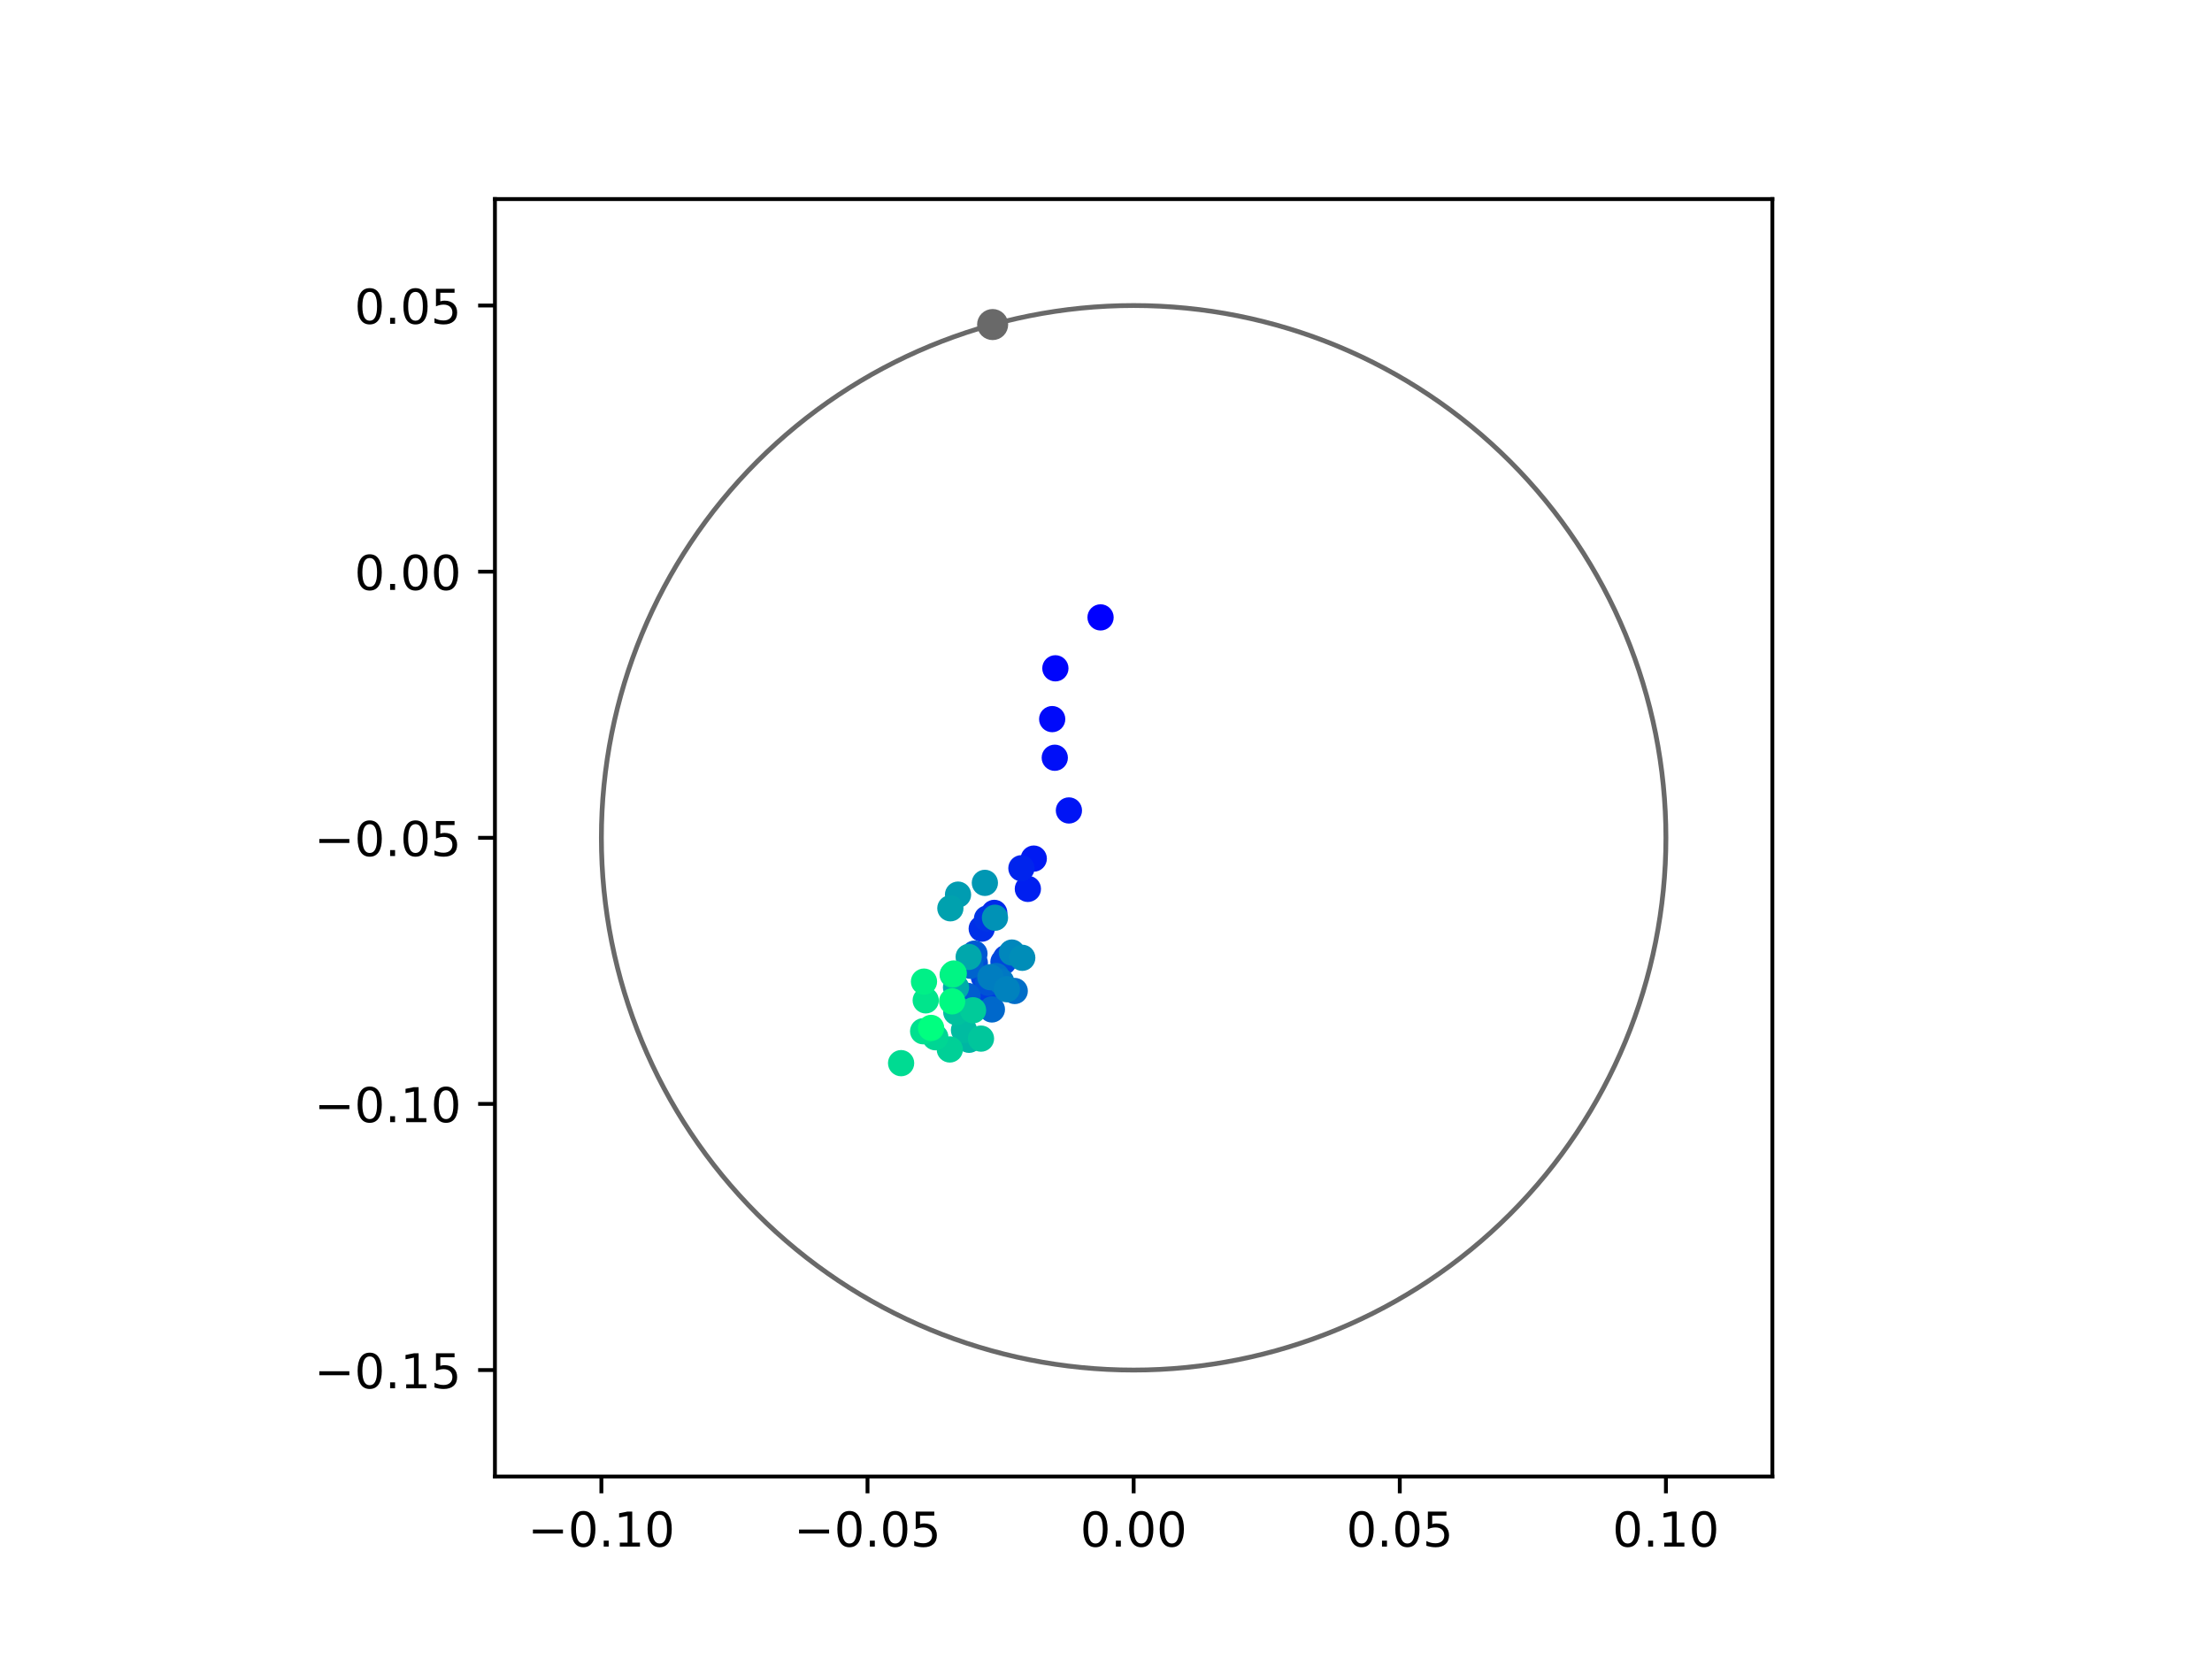 <?xml version="1.0" encoding="utf-8" standalone="no"?>
<!DOCTYPE svg PUBLIC "-//W3C//DTD SVG 1.1//EN"
  "http://www.w3.org/Graphics/SVG/1.1/DTD/svg11.dtd">
<!-- Created with matplotlib (https://matplotlib.org/) -->
<svg height="345.6pt" version="1.1" viewBox="0 0 460.8 345.6" width="460.8pt" xmlns="http://www.w3.org/2000/svg" xmlns:xlink="http://www.w3.org/1999/xlink">
 <defs>
  <style type="text/css">
*{stroke-linecap:butt;stroke-linejoin:round;}
  </style>
 </defs>
 <g id="figure_1">
  <g id="patch_1">
   <path d="M 0 345.6 
L 460.8 345.6 
L 460.8 0 
L 0 0 
z
" style="fill:#ffffff;"/>
  </g>
  <g id="axes_1">
   <g id="patch_2">
    <path d="M 103.104 307.584 
L 369.216 307.584 
L 369.216 41.472 
L 103.104 41.472 
z
" style="fill:#ffffff;"/>
   </g>
   <g id="PathCollection_1">
    <defs>
     <path d="M 0 2.236 
C 0.593 2.236 1.162 2 1.581 1.581 
C 2 1.162 2.236 0.593 2.236 0 
C 2.236 -0.593 2 -1.162 1.581 -1.581 
C 1.162 -2 0.593 -2.236 0 -2.236 
C -0.593 -2.236 -1.162 -2 -1.581 -1.581 
C -2 -1.162 -2.236 -0.593 -2.236 0 
C -2.236 0.593 -2 1.162 -1.581 1.581 
C -1.162 2 -0.593 2.236 0 2.236 
z
" id="C0_0_1106b5e03f"/>
    </defs>
    <g clip-path="url(#p8161703fc2)">
     <use style="fill:#0000ff;stroke:#0000ff;" x="229.265" xlink:href="#C0_0_1106b5e03f" y="128.615"/>
    </g>
    <g clip-path="url(#p8161703fc2)">
     <use style="fill:#0005fc;stroke:#0005fc;" x="219.854" xlink:href="#C0_0_1106b5e03f" y="139.222"/>
    </g>
    <g clip-path="url(#p8161703fc2)">
     <use style="fill:#000afa;stroke:#000afa;" x="219.189" xlink:href="#C0_0_1106b5e03f" y="149.804"/>
    </g>
    <g clip-path="url(#p8161703fc2)">
     <use style="fill:#000ff8;stroke:#000ff8;" x="219.729" xlink:href="#C0_0_1106b5e03f" y="157.853"/>
    </g>
    <g clip-path="url(#p8161703fc2)">
     <use style="fill:#0014f5;stroke:#0014f5;" x="222.674" xlink:href="#C0_0_1106b5e03f" y="168.833"/>
    </g>
    <g clip-path="url(#p8161703fc2)">
     <use style="fill:#001af2;stroke:#001af2;" x="215.351" xlink:href="#C0_0_1106b5e03f" y="178.862"/>
    </g>
    <g clip-path="url(#p8161703fc2)">
     <use style="fill:#001ff0;stroke:#001ff0;" x="214.123" xlink:href="#C0_0_1106b5e03f" y="185.172"/>
    </g>
    <g clip-path="url(#p8161703fc2)">
     <use style="fill:#0024ed;stroke:#0024ed;" x="212.778" xlink:href="#C0_0_1106b5e03f" y="180.87"/>
    </g>
    <g clip-path="url(#p8161703fc2)">
     <use style="fill:#0029eb;stroke:#0029eb;" x="207.125" xlink:href="#C0_0_1106b5e03f" y="190.168"/>
    </g>
    <g clip-path="url(#p8161703fc2)">
     <use style="fill:#002fe8;stroke:#002fe8;" x="204.51" xlink:href="#C0_0_1106b5e03f" y="193.46"/>
    </g>
    <g clip-path="url(#p8161703fc2)">
     <use style="fill:#0034e5;stroke:#0034e5;" x="205.611" xlink:href="#C0_0_1106b5e03f" y="191.362"/>
    </g>
    <g clip-path="url(#p8161703fc2)">
     <use style="fill:#0039e2;stroke:#0039e2;" x="209.577" xlink:href="#C0_0_1106b5e03f" y="199.562"/>
    </g>
    <g clip-path="url(#p8161703fc2)">
     <use style="fill:#003ee0;stroke:#003ee0;" x="206.108" xlink:href="#C0_0_1106b5e03f" y="207.258"/>
    </g>
    <g clip-path="url(#p8161703fc2)">
     <use style="fill:#0043de;stroke:#0043de;" x="204.961" xlink:href="#C0_0_1106b5e03f" y="203.538"/>
    </g>
    <g clip-path="url(#p8161703fc2)">
     <use style="fill:#0049db;stroke:#0049db;" x="209.037" xlink:href="#C0_0_1106b5e03f" y="200.379"/>
    </g>
    <g clip-path="url(#p8161703fc2)">
     <use style="fill:#004ed8;stroke:#004ed8;" x="203.073" xlink:href="#C0_0_1106b5e03f" y="200.594"/>
    </g>
    <g clip-path="url(#p8161703fc2)">
     <use style="fill:#0053d6;stroke:#0053d6;" x="205.84" xlink:href="#C0_0_1106b5e03f" y="204.735"/>
    </g>
    <g clip-path="url(#p8161703fc2)">
     <use style="fill:#0058d3;stroke:#0058d3;" x="202.994" xlink:href="#C0_0_1106b5e03f" y="198.659"/>
    </g>
    <g clip-path="url(#p8161703fc2)">
     <use style="fill:#005ed0;stroke:#005ed0;" x="201.547" xlink:href="#C0_0_1106b5e03f" y="207.469"/>
    </g>
    <g clip-path="url(#p8161703fc2)">
     <use style="fill:#0063ce;stroke:#0063ce;" x="202.142" xlink:href="#C0_0_1106b5e03f" y="201.183"/>
    </g>
    <g clip-path="url(#p8161703fc2)">
     <use style="fill:#0068cb;stroke:#0068cb;" x="206.63" xlink:href="#C0_0_1106b5e03f" y="210.287"/>
    </g>
    <g clip-path="url(#p8161703fc2)">
     <use style="fill:#006dc8;stroke:#006dc8;" x="211.389" xlink:href="#C0_0_1106b5e03f" y="206.441"/>
    </g>
    <g clip-path="url(#p8161703fc2)">
     <use style="fill:#0072c6;stroke:#0072c6;" x="207.538" xlink:href="#C0_0_1106b5e03f" y="203.325"/>
    </g>
    <g clip-path="url(#p8161703fc2)">
     <use style="fill:#0078c3;stroke:#0078c3;" x="208.562" xlink:href="#C0_0_1106b5e03f" y="204.482"/>
    </g>
    <g clip-path="url(#p8161703fc2)">
     <use style="fill:#007dc0;stroke:#007dc0;" x="206.316" xlink:href="#C0_0_1106b5e03f" y="203.571"/>
    </g>
    <g clip-path="url(#p8161703fc2)">
     <use style="fill:#0082be;stroke:#0082be;" x="209.747" xlink:href="#C0_0_1106b5e03f" y="206.073"/>
    </g>
    <g clip-path="url(#p8161703fc2)">
     <use style="fill:#0087bc;stroke:#0087bc;" x="210.798" xlink:href="#C0_0_1106b5e03f" y="198.435"/>
    </g>
    <g clip-path="url(#p8161703fc2)">
     <use style="fill:#008db8;stroke:#008db8;" x="212.954" xlink:href="#C0_0_1106b5e03f" y="199.526"/>
    </g>
    <g clip-path="url(#p8161703fc2)">
     <use style="fill:#0092b6;stroke:#0092b6;" x="207.269" xlink:href="#C0_0_1106b5e03f" y="191.18"/>
    </g>
    <g clip-path="url(#p8161703fc2)">
     <use style="fill:#0097b3;stroke:#0097b3;" x="205.167" xlink:href="#C0_0_1106b5e03f" y="183.917"/>
    </g>
    <g clip-path="url(#p8161703fc2)">
     <use style="fill:#009cb1;stroke:#009cb1;" x="199.575" xlink:href="#C0_0_1106b5e03f" y="186.367"/>
    </g>
    <g clip-path="url(#p8161703fc2)">
     <use style="fill:#00a1ae;stroke:#00a1ae;" x="197.978" xlink:href="#C0_0_1106b5e03f" y="189.213"/>
    </g>
    <g clip-path="url(#p8161703fc2)">
     <use style="fill:#00a7ac;stroke:#00a7ac;" x="201.793" xlink:href="#C0_0_1106b5e03f" y="199.34"/>
    </g>
    <g clip-path="url(#p8161703fc2)">
     <use style="fill:#00aca9;stroke:#00aca9;" x="199.157" xlink:href="#C0_0_1106b5e03f" y="205.696"/>
    </g>
    <g clip-path="url(#p8161703fc2)">
     <use style="fill:#00b1a6;stroke:#00b1a6;" x="199.633" xlink:href="#C0_0_1106b5e03f" y="210.388"/>
    </g>
    <g clip-path="url(#p8161703fc2)">
     <use style="fill:#00b6a4;stroke:#00b6a4;" x="201.869" xlink:href="#C0_0_1106b5e03f" y="216.608"/>
    </g>
    <g clip-path="url(#p8161703fc2)">
     <use style="fill:#00bca1;stroke:#00bca1;" x="200.815" xlink:href="#C0_0_1106b5e03f" y="214.589"/>
    </g>
    <g clip-path="url(#p8161703fc2)">
     <use style="fill:#00c19e;stroke:#00c19e;" x="199.208" xlink:href="#C0_0_1106b5e03f" y="210.85"/>
    </g>
    <g clip-path="url(#p8161703fc2)">
     <use style="fill:#00c69c;stroke:#00c69c;" x="204.358" xlink:href="#C0_0_1106b5e03f" y="216.363"/>
    </g>
    <g clip-path="url(#p8161703fc2)">
     <use style="fill:#00cb9a;stroke:#00cb9a;" x="202.704" xlink:href="#C0_0_1106b5e03f" y="210.458"/>
    </g>
    <g clip-path="url(#p8161703fc2)">
     <use style="fill:#00d097;stroke:#00d097;" x="197.863" xlink:href="#C0_0_1106b5e03f" y="218.622"/>
    </g>
    <g clip-path="url(#p8161703fc2)">
     <use style="fill:#00d694;stroke:#00d694;" x="194.848" xlink:href="#C0_0_1106b5e03f" y="216.075"/>
    </g>
    <g clip-path="url(#p8161703fc2)">
     <use style="fill:#00db92;stroke:#00db92;" x="187.715" xlink:href="#C0_0_1106b5e03f" y="221.474"/>
    </g>
    <g clip-path="url(#p8161703fc2)">
     <use style="fill:#00e08f;stroke:#00e08f;" x="192.307" xlink:href="#C0_0_1106b5e03f" y="214.827"/>
    </g>
    <g clip-path="url(#p8161703fc2)">
     <use style="fill:#00e58c;stroke:#00e58c;" x="192.843" xlink:href="#C0_0_1106b5e03f" y="208.395"/>
    </g>
    <g clip-path="url(#p8161703fc2)">
     <use style="fill:#00eb8a;stroke:#00eb8a;" x="198.457" xlink:href="#C0_0_1106b5e03f" y="203.049"/>
    </g>
    <g clip-path="url(#p8161703fc2)">
     <use style="fill:#00f087;stroke:#00f087;" x="192.484" xlink:href="#C0_0_1106b5e03f" y="204.489"/>
    </g>
    <g clip-path="url(#p8161703fc2)">
     <use style="fill:#00f584;stroke:#00f584;" x="198.688" xlink:href="#C0_0_1106b5e03f" y="202.794"/>
    </g>
    <g clip-path="url(#p8161703fc2)">
     <use style="fill:#00fa82;stroke:#00fa82;" x="198.35" xlink:href="#C0_0_1106b5e03f" y="208.598"/>
    </g>
    <g clip-path="url(#p8161703fc2)">
     <use style="fill:#00ff80;stroke:#00ff80;" x="193.966" xlink:href="#C0_0_1106b5e03f" y="214.134"/>
    </g>
   </g>
   <g id="PathCollection_2">
    <defs>
     <path d="M 0 2.739 
C 0.726 2.739 1.423 2.45 1.936 1.936 
C 2.45 1.423 2.739 0.726 2.739 0 
C 2.739 -0.726 2.45 -1.423 1.936 -1.936 
C 1.423 -2.45 0.726 -2.739 0 -2.739 
C -0.726 -2.739 -1.423 -2.45 -1.936 -1.936 
C -2.45 -1.423 -2.739 -0.726 -2.739 0 
C -2.739 0.726 -2.45 1.423 -1.936 1.936 
C -1.423 2.45 -0.726 2.739 0 2.739 
z
" id="meae2640ea9" style="stroke:#696969;"/>
    </defs>
    <g clip-path="url(#p8161703fc2)">
     <use style="fill:#696969;stroke:#696969;" x="206.784" xlink:href="#meae2640ea9" y="67.61"/>
    </g>
   </g>
   <g id="patch_3">
    <path clip-path="url(#p8161703fc2)" d="M 236.16 285.408 
C 265.566 285.408 293.771 273.725 314.564 252.932 
C 335.357 232.139 347.04 203.934 347.04 174.528 
C 347.04 145.122 335.357 116.917 314.564 96.124 
C 293.771 75.331 265.566 63.648 236.16 63.648 
C 206.754 63.648 178.549 75.331 157.756 96.124 
C 136.963 116.917 125.28 145.122 125.28 174.528 
C 125.28 203.934 136.963 232.139 157.756 252.932 
C 178.549 273.725 206.754 285.408 236.16 285.408 
z
" style="fill:none;stroke:#696969;stroke-linejoin:miter;"/>
   </g>
   <g id="matplotlib.axis_1">
    <g id="xtick_1">
     <g id="line2d_1">
      <defs>
       <path d="M 0 0 
L 0 3.5 
" id="m35627a8a15" style="stroke:#000000;stroke-width:0.8;"/>
      </defs>
      <g>
       <use style="stroke:#000000;stroke-width:0.8;" x="125.28" xlink:href="#m35627a8a15" y="307.584"/>
      </g>
     </g>
     <g id="text_1">
      <!-- −0.10 -->
      <defs>
       <path d="M 10.594 35.5 
L 73.188 35.5 
L 73.188 27.203 
L 10.594 27.203 
z
" id="DejaVuSans-8722"/>
       <path d="M 31.781 66.406 
Q 24.172 66.406 20.328 58.906 
Q 16.5 51.422 16.5 36.375 
Q 16.5 21.391 20.328 13.891 
Q 24.172 6.391 31.781 6.391 
Q 39.453 6.391 43.281 13.891 
Q 47.125 21.391 47.125 36.375 
Q 47.125 51.422 43.281 58.906 
Q 39.453 66.406 31.781 66.406 
z
M 31.781 74.219 
Q 44.047 74.219 50.516 64.516 
Q 56.984 54.828 56.984 36.375 
Q 56.984 17.969 50.516 8.266 
Q 44.047 -1.422 31.781 -1.422 
Q 19.531 -1.422 13.062 8.266 
Q 6.594 17.969 6.594 36.375 
Q 6.594 54.828 13.062 64.516 
Q 19.531 74.219 31.781 74.219 
z
" id="DejaVuSans-48"/>
       <path d="M 10.688 12.406 
L 21 12.406 
L 21 0 
L 10.688 0 
z
" id="DejaVuSans-46"/>
       <path d="M 12.406 8.297 
L 28.516 8.297 
L 28.516 63.922 
L 10.984 60.406 
L 10.984 69.391 
L 28.422 72.906 
L 38.281 72.906 
L 38.281 8.297 
L 54.391 8.297 
L 54.391 0 
L 12.406 0 
z
" id="DejaVuSans-49"/>
      </defs>
      <g transform="translate(109.957 322.182)scale(0.1 -0.1)">
       <use xlink:href="#DejaVuSans-8722"/>
       <use x="83.789" xlink:href="#DejaVuSans-48"/>
       <use x="147.412" xlink:href="#DejaVuSans-46"/>
       <use x="179.199" xlink:href="#DejaVuSans-49"/>
       <use x="242.822" xlink:href="#DejaVuSans-48"/>
      </g>
     </g>
    </g>
    <g id="xtick_2">
     <g id="line2d_2">
      <g>
       <use style="stroke:#000000;stroke-width:0.8;" x="180.72" xlink:href="#m35627a8a15" y="307.584"/>
      </g>
     </g>
     <g id="text_2">
      <!-- −0.05 -->
      <defs>
       <path d="M 10.797 72.906 
L 49.516 72.906 
L 49.516 64.594 
L 19.828 64.594 
L 19.828 46.734 
Q 21.969 47.469 24.109 47.828 
Q 26.266 48.188 28.422 48.188 
Q 40.625 48.188 47.75 41.5 
Q 54.891 34.812 54.891 23.391 
Q 54.891 11.625 47.562 5.094 
Q 40.234 -1.422 26.906 -1.422 
Q 22.312 -1.422 17.547 -0.641 
Q 12.797 0.141 7.719 1.703 
L 7.719 11.625 
Q 12.109 9.234 16.797 8.062 
Q 21.484 6.891 26.703 6.891 
Q 35.156 6.891 40.078 11.328 
Q 45.016 15.766 45.016 23.391 
Q 45.016 31 40.078 35.438 
Q 35.156 39.891 26.703 39.891 
Q 22.75 39.891 18.812 39.016 
Q 14.891 38.141 10.797 36.281 
z
" id="DejaVuSans-53"/>
      </defs>
      <g transform="translate(165.397 322.182)scale(0.1 -0.1)">
       <use xlink:href="#DejaVuSans-8722"/>
       <use x="83.789" xlink:href="#DejaVuSans-48"/>
       <use x="147.412" xlink:href="#DejaVuSans-46"/>
       <use x="179.199" xlink:href="#DejaVuSans-48"/>
       <use x="242.822" xlink:href="#DejaVuSans-53"/>
      </g>
     </g>
    </g>
    <g id="xtick_3">
     <g id="line2d_3">
      <g>
       <use style="stroke:#000000;stroke-width:0.8;" x="236.16" xlink:href="#m35627a8a15" y="307.584"/>
      </g>
     </g>
     <g id="text_3">
      <!-- 0.00 -->
      <g transform="translate(225.027 322.182)scale(0.1 -0.1)">
       <use xlink:href="#DejaVuSans-48"/>
       <use x="63.623" xlink:href="#DejaVuSans-46"/>
       <use x="95.41" xlink:href="#DejaVuSans-48"/>
       <use x="159.033" xlink:href="#DejaVuSans-48"/>
      </g>
     </g>
    </g>
    <g id="xtick_4">
     <g id="line2d_4">
      <g>
       <use style="stroke:#000000;stroke-width:0.8;" x="291.6" xlink:href="#m35627a8a15" y="307.584"/>
      </g>
     </g>
     <g id="text_4">
      <!-- 0.05 -->
      <g transform="translate(280.467 322.182)scale(0.1 -0.1)">
       <use xlink:href="#DejaVuSans-48"/>
       <use x="63.623" xlink:href="#DejaVuSans-46"/>
       <use x="95.41" xlink:href="#DejaVuSans-48"/>
       <use x="159.033" xlink:href="#DejaVuSans-53"/>
      </g>
     </g>
    </g>
    <g id="xtick_5">
     <g id="line2d_5">
      <g>
       <use style="stroke:#000000;stroke-width:0.8;" x="347.04" xlink:href="#m35627a8a15" y="307.584"/>
      </g>
     </g>
     <g id="text_5">
      <!-- 0.10 -->
      <g transform="translate(335.907 322.182)scale(0.1 -0.1)">
       <use xlink:href="#DejaVuSans-48"/>
       <use x="63.623" xlink:href="#DejaVuSans-46"/>
       <use x="95.41" xlink:href="#DejaVuSans-49"/>
       <use x="159.033" xlink:href="#DejaVuSans-48"/>
      </g>
     </g>
    </g>
   </g>
   <g id="matplotlib.axis_2">
    <g id="ytick_1">
     <g id="line2d_6">
      <defs>
       <path d="M 0 0 
L -3.5 0 
" id="m84df499e2c" style="stroke:#000000;stroke-width:0.8;"/>
      </defs>
      <g>
       <use style="stroke:#000000;stroke-width:0.8;" x="103.104" xlink:href="#m84df499e2c" y="285.408"/>
      </g>
     </g>
     <g id="text_6">
      <!-- −0.15 -->
      <g transform="translate(65.459 289.207)scale(0.1 -0.1)">
       <use xlink:href="#DejaVuSans-8722"/>
       <use x="83.789" xlink:href="#DejaVuSans-48"/>
       <use x="147.412" xlink:href="#DejaVuSans-46"/>
       <use x="179.199" xlink:href="#DejaVuSans-49"/>
       <use x="242.822" xlink:href="#DejaVuSans-53"/>
      </g>
     </g>
    </g>
    <g id="ytick_2">
     <g id="line2d_7">
      <g>
       <use style="stroke:#000000;stroke-width:0.8;" x="103.104" xlink:href="#m84df499e2c" y="229.968"/>
      </g>
     </g>
     <g id="text_7">
      <!-- −0.10 -->
      <g transform="translate(65.459 233.767)scale(0.1 -0.1)">
       <use xlink:href="#DejaVuSans-8722"/>
       <use x="83.789" xlink:href="#DejaVuSans-48"/>
       <use x="147.412" xlink:href="#DejaVuSans-46"/>
       <use x="179.199" xlink:href="#DejaVuSans-49"/>
       <use x="242.822" xlink:href="#DejaVuSans-48"/>
      </g>
     </g>
    </g>
    <g id="ytick_3">
     <g id="line2d_8">
      <g>
       <use style="stroke:#000000;stroke-width:0.8;" x="103.104" xlink:href="#m84df499e2c" y="174.528"/>
      </g>
     </g>
     <g id="text_8">
      <!-- −0.05 -->
      <g transform="translate(65.459 178.327)scale(0.1 -0.1)">
       <use xlink:href="#DejaVuSans-8722"/>
       <use x="83.789" xlink:href="#DejaVuSans-48"/>
       <use x="147.412" xlink:href="#DejaVuSans-46"/>
       <use x="179.199" xlink:href="#DejaVuSans-48"/>
       <use x="242.822" xlink:href="#DejaVuSans-53"/>
      </g>
     </g>
    </g>
    <g id="ytick_4">
     <g id="line2d_9">
      <g>
       <use style="stroke:#000000;stroke-width:0.8;" x="103.104" xlink:href="#m84df499e2c" y="119.088"/>
      </g>
     </g>
     <g id="text_9">
      <!-- 0.00 -->
      <g transform="translate(73.838 122.887)scale(0.1 -0.1)">
       <use xlink:href="#DejaVuSans-48"/>
       <use x="63.623" xlink:href="#DejaVuSans-46"/>
       <use x="95.41" xlink:href="#DejaVuSans-48"/>
       <use x="159.033" xlink:href="#DejaVuSans-48"/>
      </g>
     </g>
    </g>
    <g id="ytick_5">
     <g id="line2d_10">
      <g>
       <use style="stroke:#000000;stroke-width:0.8;" x="103.104" xlink:href="#m84df499e2c" y="63.648"/>
      </g>
     </g>
     <g id="text_10">
      <!-- 0.05 -->
      <g transform="translate(73.838 67.447)scale(0.1 -0.1)">
       <use xlink:href="#DejaVuSans-48"/>
       <use x="63.623" xlink:href="#DejaVuSans-46"/>
       <use x="95.41" xlink:href="#DejaVuSans-48"/>
       <use x="159.033" xlink:href="#DejaVuSans-53"/>
      </g>
     </g>
    </g>
   </g>
   <g id="patch_4">
    <path d="M 103.104 307.584 
L 103.104 41.472 
" style="fill:none;stroke:#000000;stroke-linecap:square;stroke-linejoin:miter;stroke-width:0.8;"/>
   </g>
   <g id="patch_5">
    <path d="M 369.216 307.584 
L 369.216 41.472 
" style="fill:none;stroke:#000000;stroke-linecap:square;stroke-linejoin:miter;stroke-width:0.8;"/>
   </g>
   <g id="patch_6">
    <path d="M 103.104 307.584 
L 369.216 307.584 
" style="fill:none;stroke:#000000;stroke-linecap:square;stroke-linejoin:miter;stroke-width:0.8;"/>
   </g>
   <g id="patch_7">
    <path d="M 103.104 41.472 
L 369.216 41.472 
" style="fill:none;stroke:#000000;stroke-linecap:square;stroke-linejoin:miter;stroke-width:0.8;"/>
   </g>
  </g>
 </g>
 <defs>
  <clipPath id="p8161703fc2">
   <rect height="266.112" width="266.112" x="103.104" y="41.472"/>
  </clipPath>
 </defs>
</svg>
